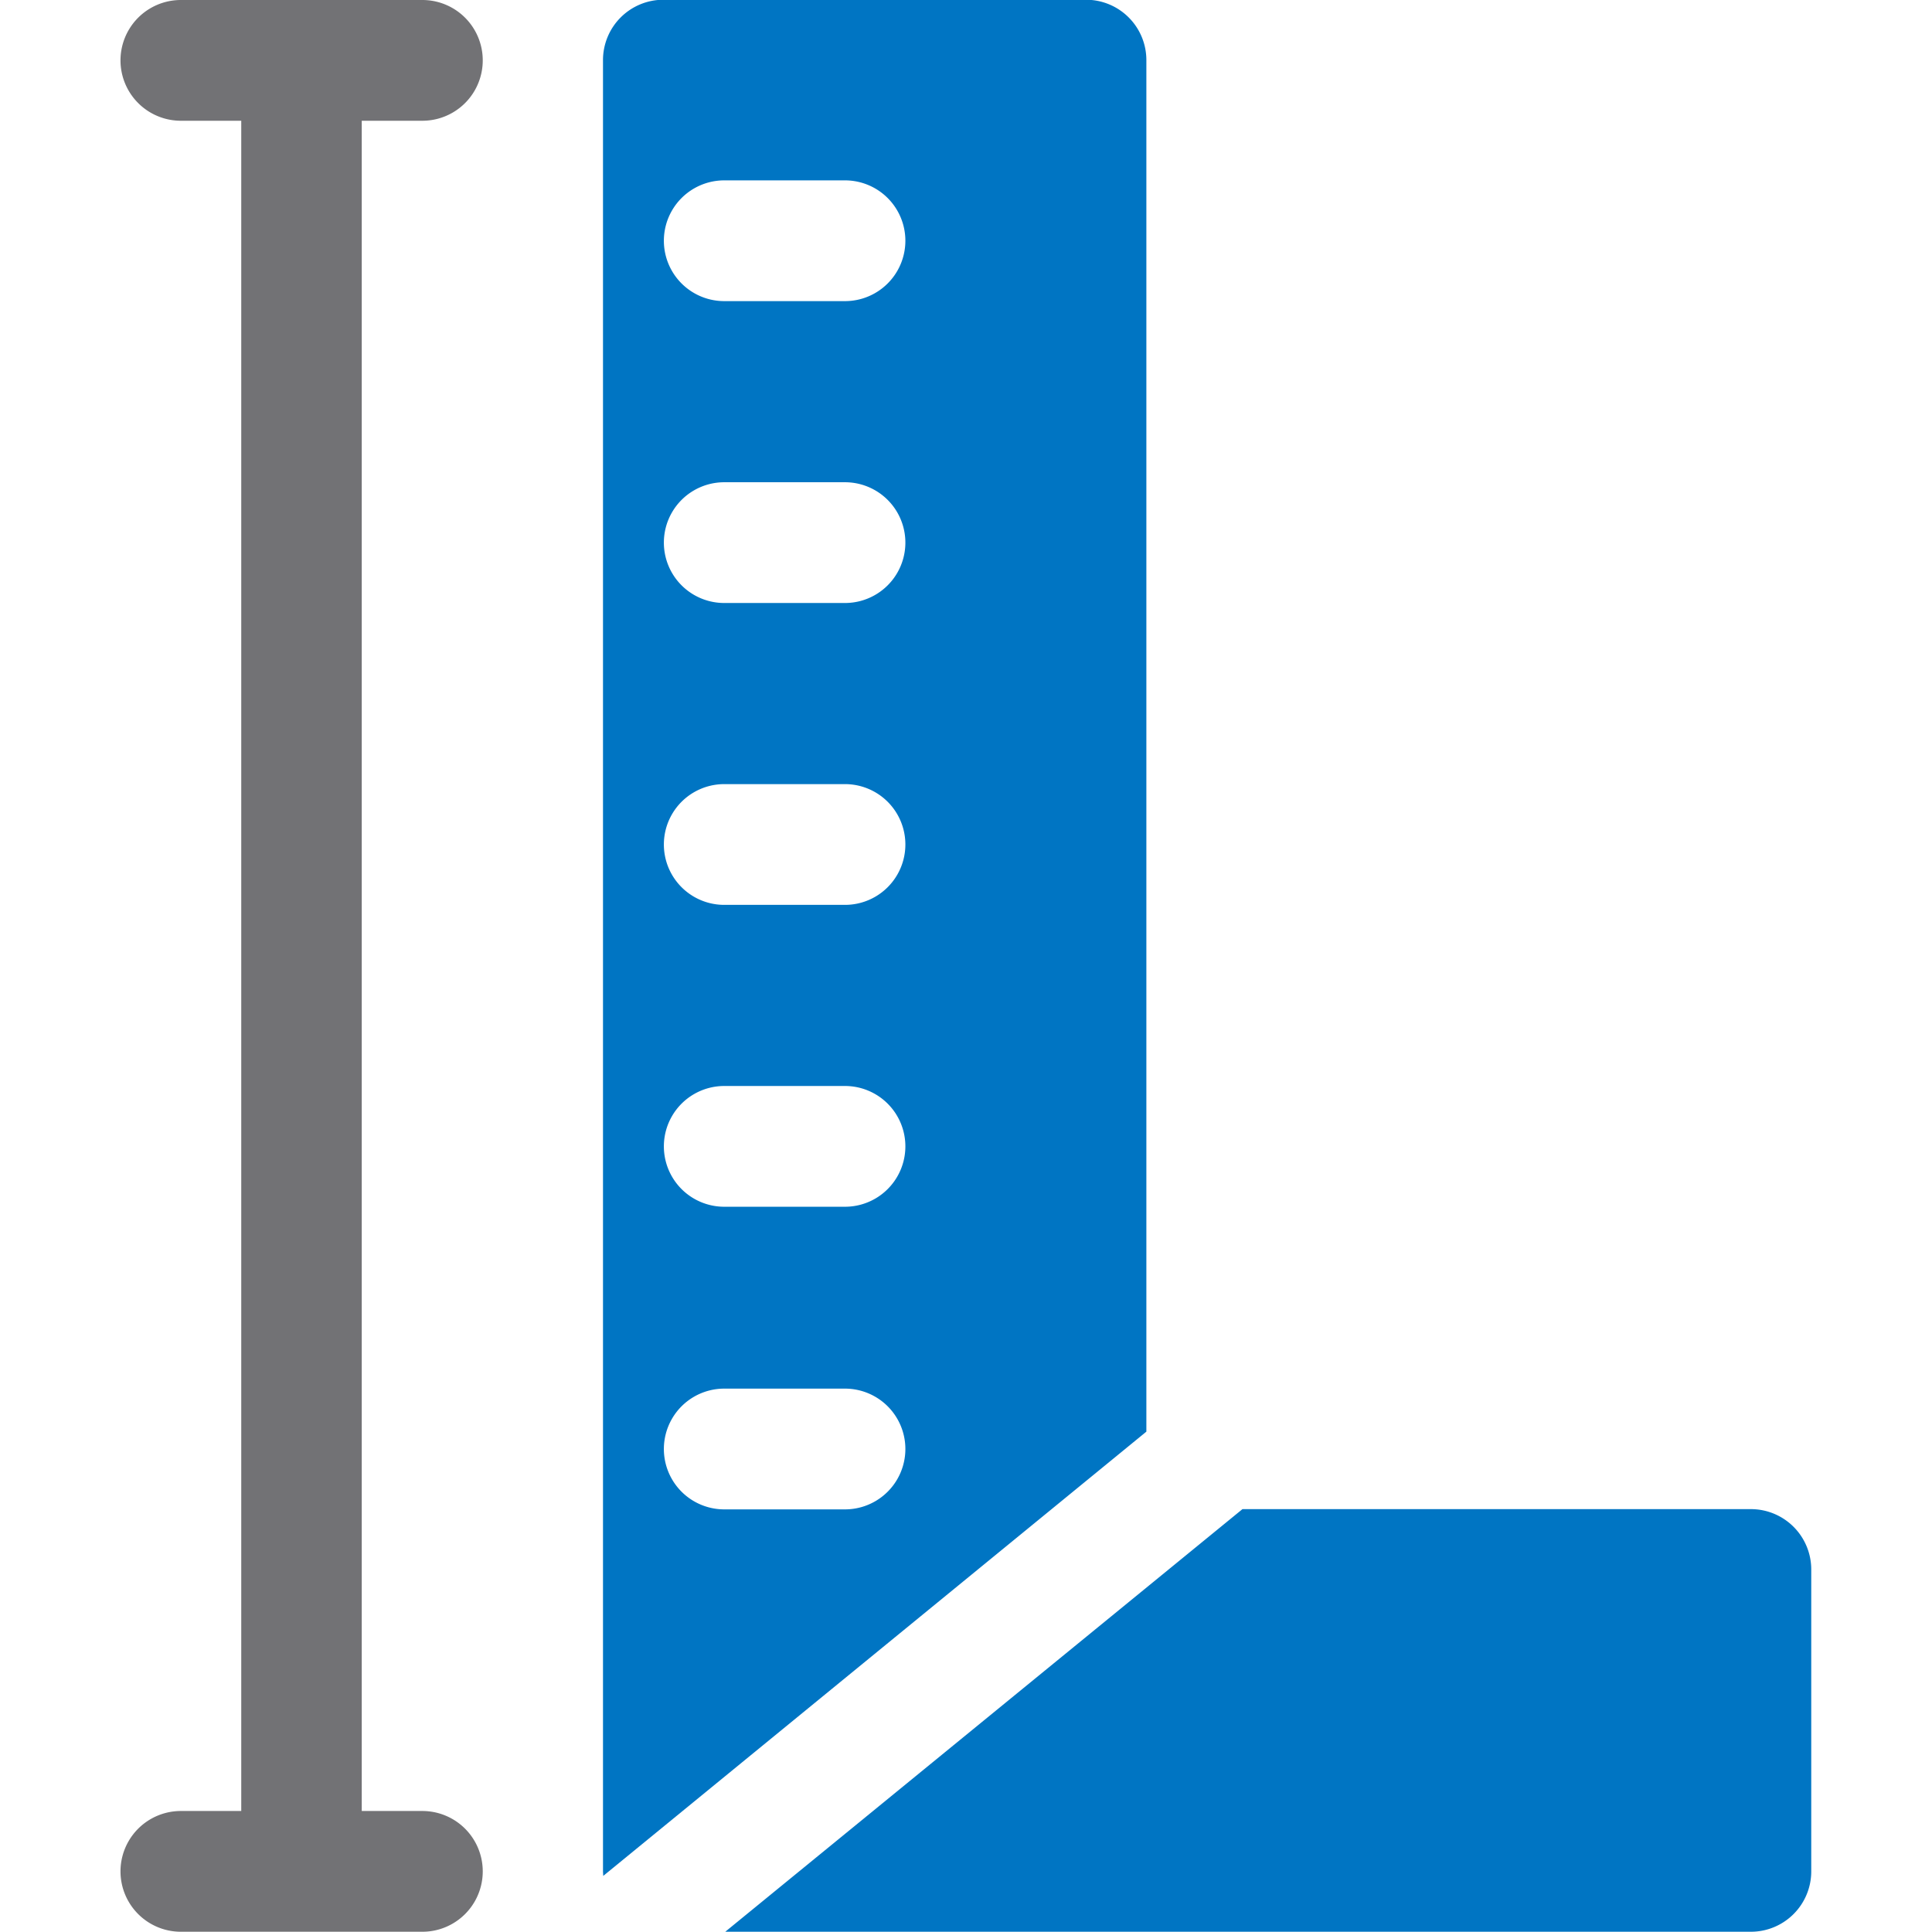 <svg xmlns="http://www.w3.org/2000/svg" xmlns:xlink="http://www.w3.org/1999/xlink" viewBox="0 0 7.68 7.68"><defs><clipPath id="clip-path"><rect width="7.68" height="7.68" style="fill:none"/></clipPath></defs><title>haukehirsch-13</title><g id="Page_13" data-name="Page 13"><g id="Page_13-2" data-name="Page 13"><g style="clip-path:url(#clip-path)"><path d="M1.679.48h-.96a.24.24,0,0,1,0-.48h.96a.24.24,0,0,1,0,.48Z" style="fill:#727275"/><path d="M1.679,7.679h-.96a.24.24,0,0,1,0-.48h.96a.24.24,0,0,1,0,.48Z" style="fill:#727275"/><path d="M1.199,7.44a.24.24,0,0,1-.24-.24v-6.96a.24.24,0,1,1,.479,0v6.96A.24.24,0,0,1,1.199,7.44Z" style="fill:#727275"/><path d="M2.879,1.197a.24.24,0,0,1,0-.48h.48a.24.24,0,1,1,0,.48Zm0,1.2a.24.24,0,0,1,0-.48h.48a.24.24,0,0,1,0,.48Zm0,1.2a.24.24,0,0,1,0-.48h.48a.24.24,0,0,1,0,.48Zm0,1.2a.24.24,0,0,1,0-.48h.48a.24.24,0,0,1,0,.48ZM4.939,5.999H6.96a.24.24,0,0,1,.24.24V7.439a.24.24,0,0,1-.24.24H2.883Zm-2.06.001a.24.24,0,0,1,0-.48h.48a.24.24,0,0,1,0,.48ZM2.637-.001H4.317a.24.24,0,0,1,.24.24V5.691L2.398,7.457l-.001-.017v-7.2A.24.24,0,0,1,2.637-.001Z" style="fill:#0075c3;fill-rule:evenodd"/></g></g></g></svg>